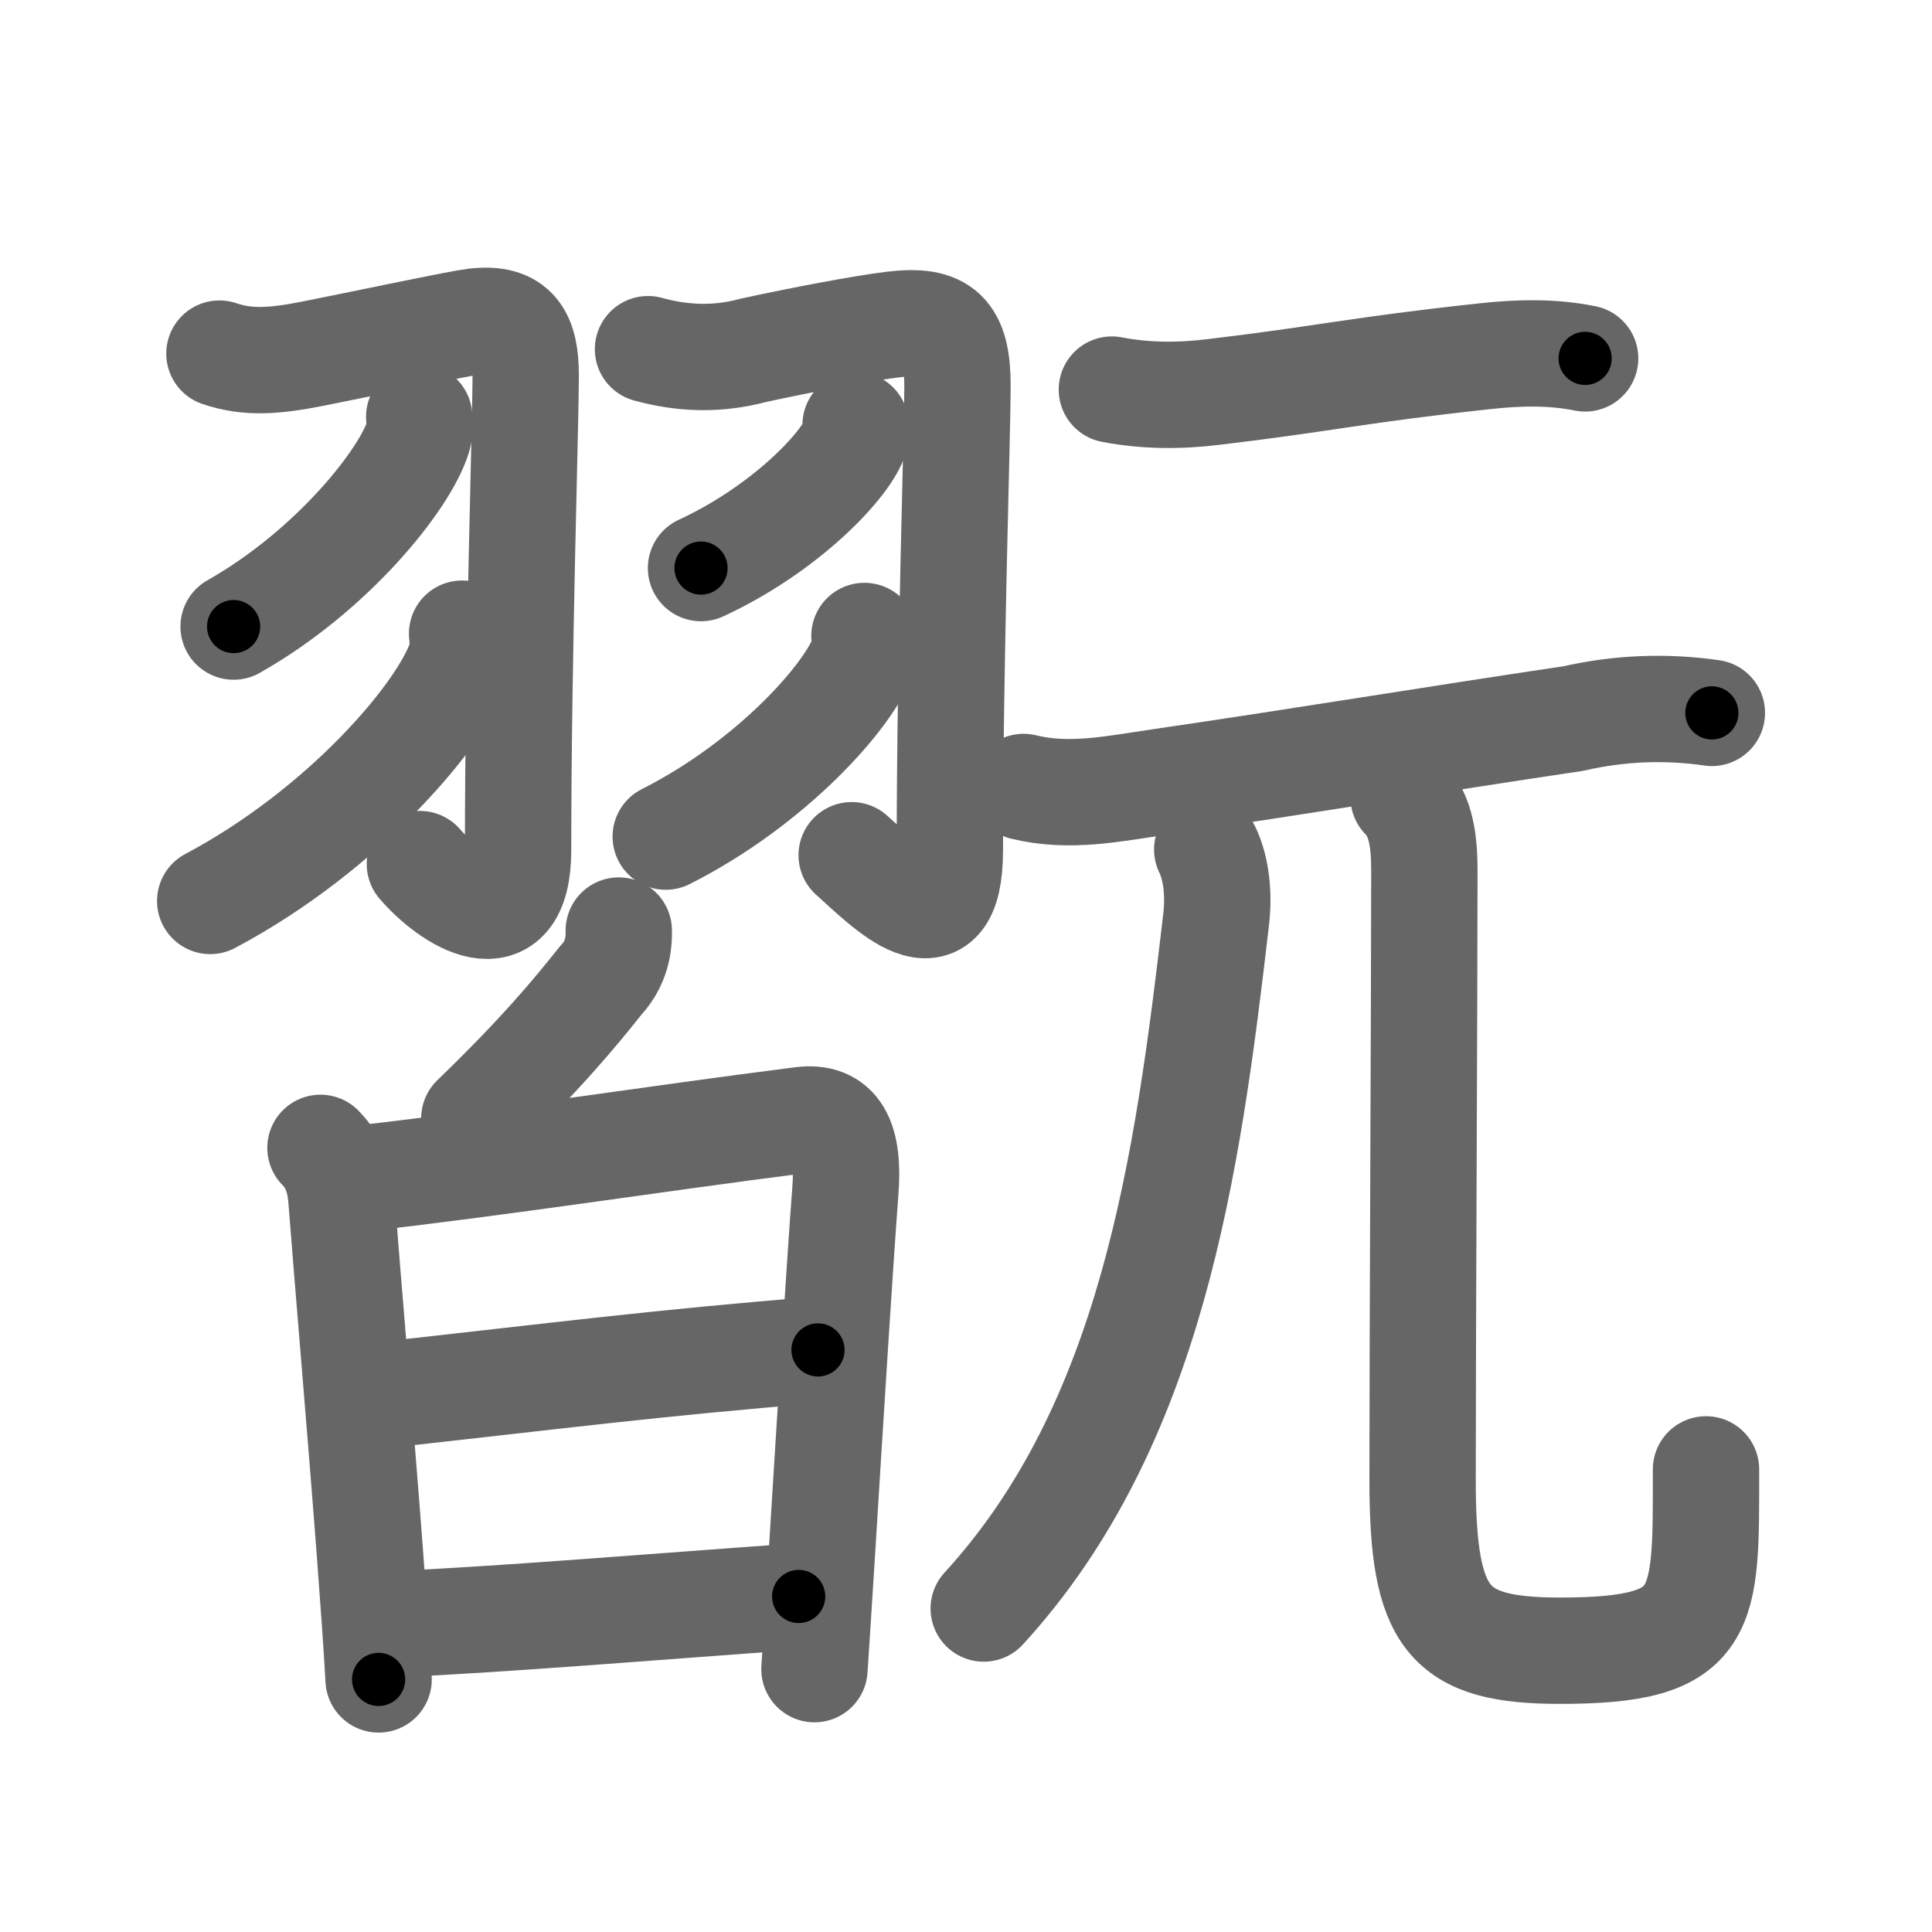 <svg xmlns="http://www.w3.org/2000/svg" width="109" height="109" viewBox="0 0 109 109" id="7feb"><g fill="none" stroke="#666" stroke-width="6" stroke-linecap="round" stroke-linejoin="round"><g><g><g><path d="M12.38,19.95c1.62,0.55,3.12,0.43,5.34-0.01c3.41-0.68,8.15-1.69,9.06-1.8c2.3-0.27,2.88,0.86,2.88,3.06c0,2.55-0.43,15.84-0.43,26.75c0,5.3-3.88,2.74-5.54,0.8" /><path d="M 23.65,23.52 c0.03,0.28,0.06,0.72-0.06,1.12c-0.71,2.36-4.81,7.54-10.41,10.71" /><path d="M 26.07,35.75 c0.04,0.35,0.08,0.92-0.08,1.43c-0.97,3.01-6.52,9.61-14.13,13.65" /><path d="M36.56,19.7c2.02,0.56,3.99,0.59,5.92,0.07c2.75-0.6,6.24-1.26,7.9-1.46c2.79-0.34,3.64,0.5,3.64,3.47c0,2.71-0.43,15.25-0.43,26.17c0,5.8-3.58,2.05-5.54,0.3" /><path d="M48.27,23.98c0.02,0.19,0.05,0.49-0.05,0.76c-0.59,1.61-4,5.15-8.67,7.31" /><path d="M48.77,35.88c0.03,0.27,0.07,0.69-0.06,1.07c-0.77,2.26-5.15,7.22-11.15,10.25" /></g><g><g><path d="M34.91,52.5c0.03,1.11-0.3,2.04-0.99,2.78c-1.47,1.85-3.37,4.16-7.16,7.82" /></g><g><path d="M18.08,64.76c0.83,0.83,1.1,1.87,1.18,2.85c0.35,4.55,1.09,13.13,1.61,20.01c0.21,2.79,0.39,5.29,0.49,7.13" /><path d="M20.28,66.5c8.72-1,16.59-2.25,24.95-3.31c1.97-0.25,2.7,1.08,2.46,4.06c-0.28,3.65-0.84,12.6-1.32,20.38c-0.15,2.35-0.29,4.59-0.42,6.54" /><path d="M21.39,78.73c9.99-1.1,15.74-1.85,24.76-2.57" /><path d="M22.12,91.64c6.12-0.26,15-1.01,22.94-1.57" /></g></g></g><g><g><path d="M62.73,21.98c1.92,0.37,3.84,0.37,5.77,0.13c6.24-0.74,8.12-1.24,15.25-2.01c1.92-0.21,3.8-0.26,5.68,0.12" /><path d="M57.75,44.4c2.6,0.64,5.12,0.09,7.73-0.29c8.4-1.23,15.21-2.37,23.28-3.57c2.58-0.59,5.19-0.7,7.82-0.32" /></g><g><g><path d="M68.11,47.93c0.52,1.07,0.67,2.54,0.5,3.96C67,65.75,65,80.38,55.5,90.75" /></g><path d="M79.19,44.98c1.04,1.04,1.17,2.64,1.17,4.18c0,7.33-0.1,25.74-0.1,34.32c0,7.89,1.41,9.65,7.76,9.65c8.41,0,8.23-2.13,8.23-10.23" /></g></g></g></g><g fill="none" stroke="#000" stroke-width="3" stroke-linecap="round" stroke-linejoin="round"><path d="M12.38,19.95c1.62,0.55,3.12,0.43,5.34-0.01c3.41-0.68,8.15-1.69,9.06-1.8c2.3-0.27,2.88,0.86,2.88,3.06c0,2.55-0.43,15.84-0.43,26.75c0,5.3-3.88,2.74-5.54,0.8" stroke-dasharray="55.065" stroke-dashoffset="55.065"><animate attributeName="stroke-dashoffset" values="55.065;55.065;0" dur="0.551s" fill="freeze" begin="0s;7feb.click" /></path><path d="M 23.65,23.52 c0.03,0.28,0.06,0.72-0.06,1.12c-0.71,2.36-4.81,7.54-10.41,10.71" stroke-dasharray="16.31" stroke-dashoffset="16.31"><animate attributeName="stroke-dashoffset" values="16.31" fill="freeze" begin="7feb.click" /><animate attributeName="stroke-dashoffset" values="16.31;16.31;0" keyTimes="0;0.772;1" dur="0.714s" fill="freeze" begin="0s;7feb.click" /></path><path d="M 26.07,35.75 c0.04,0.35,0.08,0.92-0.08,1.43c-0.97,3.01-6.52,9.61-14.13,13.65" stroke-dasharray="21.414" stroke-dashoffset="21.414"><animate attributeName="stroke-dashoffset" values="21.414" fill="freeze" begin="7feb.click" /><animate attributeName="stroke-dashoffset" values="21.414;21.414;0" keyTimes="0;0.769;1" dur="0.928s" fill="freeze" begin="0s;7feb.click" /></path><path d="M36.56,19.7c2.02,0.56,3.99,0.59,5.92,0.07c2.75-0.6,6.24-1.26,7.9-1.46c2.79-0.34,3.64,0.5,3.64,3.47c0,2.71-0.43,15.25-0.43,26.17c0,5.8-3.58,2.05-5.54,0.3" stroke-dasharray="55.224" stroke-dashoffset="55.224"><animate attributeName="stroke-dashoffset" values="55.224" fill="freeze" begin="7feb.click" /><animate attributeName="stroke-dashoffset" values="55.224;55.224;0" keyTimes="0;0.627;1" dur="1.48s" fill="freeze" begin="0s;7feb.click" /></path><path d="M48.27,23.98c0.02,0.19,0.05,0.49-0.05,0.76c-0.59,1.61-4,5.15-8.67,7.31" stroke-dasharray="12.295" stroke-dashoffset="12.295"><animate attributeName="stroke-dashoffset" values="12.295" fill="freeze" begin="7feb.click" /><animate attributeName="stroke-dashoffset" values="12.295;12.295;0" keyTimes="0;0.923;1" dur="1.603s" fill="freeze" begin="0s;7feb.click" /></path><path d="M48.77,35.88c0.03,0.27,0.07,0.69-0.06,1.07c-0.77,2.26-5.15,7.22-11.15,10.25" stroke-dasharray="16.476" stroke-dashoffset="16.476"><animate attributeName="stroke-dashoffset" values="16.476" fill="freeze" begin="7feb.click" /><animate attributeName="stroke-dashoffset" values="16.476;16.476;0" keyTimes="0;0.907;1" dur="1.768s" fill="freeze" begin="0s;7feb.click" /></path><path d="M34.91,52.5c0.03,1.11-0.3,2.04-0.99,2.78c-1.47,1.85-3.37,4.16-7.16,7.82" stroke-dasharray="13.644" stroke-dashoffset="13.644"><animate attributeName="stroke-dashoffset" values="13.644" fill="freeze" begin="7feb.click" /><animate attributeName="stroke-dashoffset" values="13.644;13.644;0" keyTimes="0;0.929;1" dur="1.904s" fill="freeze" begin="0s;7feb.click" /></path><path d="M18.08,64.76c0.83,0.83,1.1,1.87,1.18,2.85c0.35,4.55,1.09,13.13,1.61,20.01c0.21,2.79,0.39,5.29,0.49,7.13" stroke-dasharray="30.376" stroke-dashoffset="30.376"><animate attributeName="stroke-dashoffset" values="30.376" fill="freeze" begin="7feb.click" /><animate attributeName="stroke-dashoffset" values="30.376;30.376;0" keyTimes="0;0.862;1" dur="2.208s" fill="freeze" begin="0s;7feb.click" /></path><path d="M20.28,66.5c8.72-1,16.59-2.25,24.95-3.31c1.97-0.25,2.7,1.08,2.46,4.06c-0.28,3.65-0.84,12.6-1.32,20.38c-0.15,2.35-0.29,4.59-0.42,6.54" stroke-dasharray="57.823" stroke-dashoffset="57.823"><animate attributeName="stroke-dashoffset" values="57.823" fill="freeze" begin="7feb.click" /><animate attributeName="stroke-dashoffset" values="57.823;57.823;0" keyTimes="0;0.793;1" dur="2.786s" fill="freeze" begin="0s;7feb.click" /></path><path d="M21.39,78.73c9.99-1.1,15.74-1.85,24.76-2.57" stroke-dasharray="24.895" stroke-dashoffset="24.895"><animate attributeName="stroke-dashoffset" values="24.895" fill="freeze" begin="7feb.click" /><animate attributeName="stroke-dashoffset" values="24.895;24.895;0" keyTimes="0;0.918;1" dur="3.035s" fill="freeze" begin="0s;7feb.click" /></path><path d="M22.12,91.64c6.12-0.26,15-1.01,22.94-1.57" stroke-dasharray="22.995" stroke-dashoffset="22.995"><animate attributeName="stroke-dashoffset" values="22.995" fill="freeze" begin="7feb.click" /><animate attributeName="stroke-dashoffset" values="22.995;22.995;0" keyTimes="0;0.93;1" dur="3.265s" fill="freeze" begin="0s;7feb.click" /></path><path d="M62.73,21.98c1.92,0.37,3.84,0.37,5.77,0.13c6.24-0.74,8.12-1.24,15.25-2.01c1.92-0.21,3.8-0.26,5.68,0.12" stroke-dasharray="26.884" stroke-dashoffset="26.884"><animate attributeName="stroke-dashoffset" values="26.884" fill="freeze" begin="7feb.click" /><animate attributeName="stroke-dashoffset" values="26.884;26.884;0" keyTimes="0;0.924;1" dur="3.534s" fill="freeze" begin="0s;7feb.click" /></path><path d="M57.75,44.4c2.6,0.64,5.12,0.09,7.73-0.29c8.4-1.23,15.21-2.37,23.28-3.57c2.58-0.59,5.19-0.7,7.82-0.32" stroke-dasharray="39.216" stroke-dashoffset="39.216"><animate attributeName="stroke-dashoffset" values="39.216" fill="freeze" begin="7feb.click" /><animate attributeName="stroke-dashoffset" values="39.216;39.216;0" keyTimes="0;0.9;1" dur="3.926s" fill="freeze" begin="0s;7feb.click" /></path><path d="M68.11,47.93c0.52,1.07,0.67,2.54,0.5,3.96C67,65.75,65,80.38,55.5,90.75" stroke-dasharray="45.773" stroke-dashoffset="45.773"><animate attributeName="stroke-dashoffset" values="45.773" fill="freeze" begin="7feb.click" /><animate attributeName="stroke-dashoffset" values="45.773;45.773;0" keyTimes="0;0.896;1" dur="4.384s" fill="freeze" begin="0s;7feb.click" /></path><path d="M79.19,44.98c1.04,1.04,1.17,2.64,1.17,4.18c0,7.33-0.1,25.74-0.1,34.32c0,7.89,1.41,9.65,7.76,9.65c8.41,0,8.23-2.13,8.23-10.23" stroke-dasharray="69.762" stroke-dashoffset="69.762"><animate attributeName="stroke-dashoffset" values="69.762" fill="freeze" begin="7feb.click" /><animate attributeName="stroke-dashoffset" values="69.762;69.762;0" keyTimes="0;0.893;1" dur="4.909s" fill="freeze" begin="0s;7feb.click" /></path></g></svg>